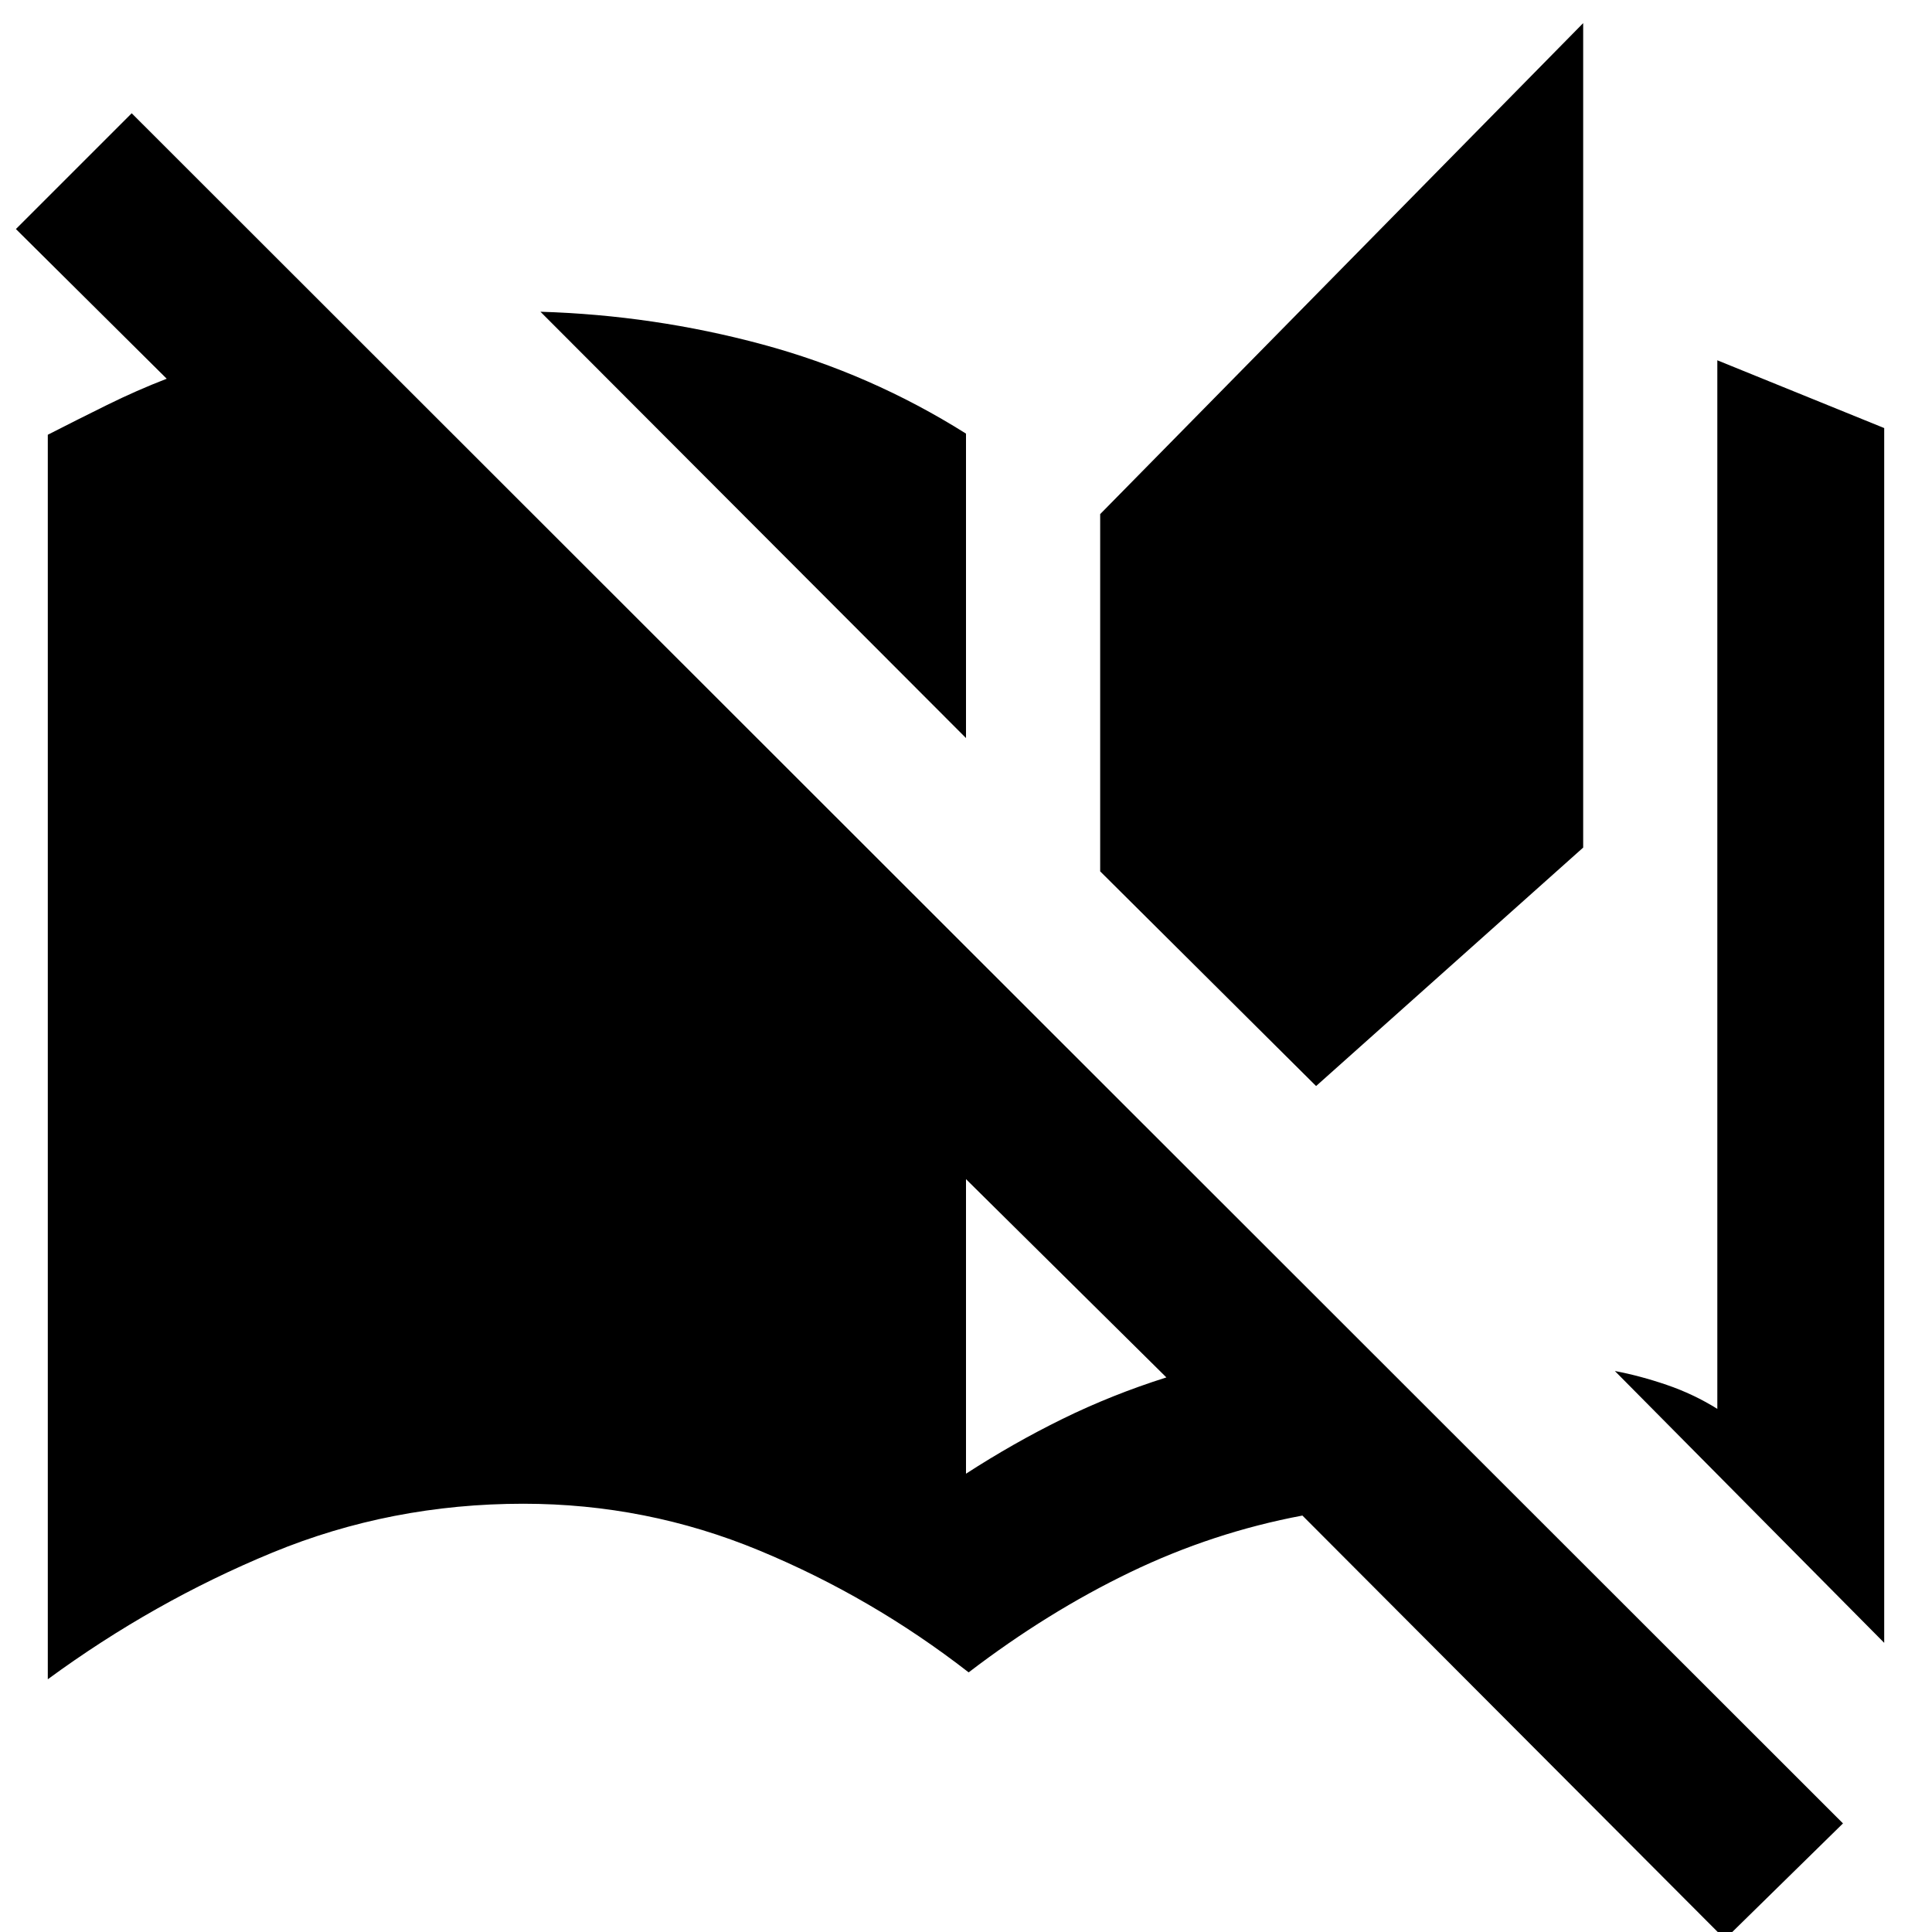 <svg xmlns="http://www.w3.org/2000/svg" height="40" viewBox="0 -960 960 960" width="40"><path d="M857.1 3.58 647.16-206.93q-44.46 8.35-85.57 28.16-41.11 19.81-80.27 49.76-48.19-37.44-104.16-60.61Q321.19-212.8 260-212.8q-65.77 0-124.67 24.29-58.9 24.29-111.58 62.93v-618.39q14.68-7.51 29.45-14.8 14.77-7.29 29.64-13.04L7.9-846.19l57.54-57.53L915.77-53.96 857.1 3.58Zm79.15-147.26L802.42-278.75q12.48 2.35 25.79 6.9 13.31 4.55 25.12 11.91v-521.03l82.92 33.67v603.62ZM480-227.72q23.49-15.22 47.94-27.23 24.44-12.01 51.63-20.62L480-374.09v146.37Zm173.96-192.63L546.67-527.03v-177.51l240-243.97v409.67L653.96-420.35ZM480-593.26 268.54-805.1q56.32 1.69 110.21 16.22 53.89 14.53 101.25 44.34v151.28Z"/></svg>